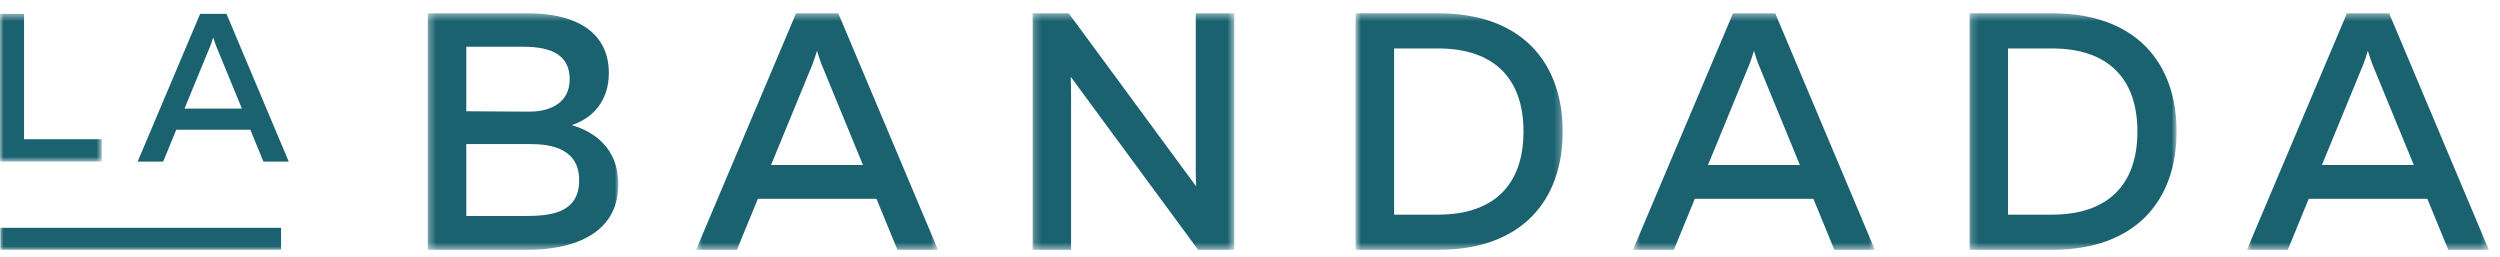 <?xml version="1.0" encoding="UTF-8"?>
<svg width="350px" height="36px" viewBox="0 0 350 36" version="1.1" xmlns="http://www.w3.org/2000/svg" xmlns:xlink="http://www.w3.org/1999/xlink">
    <title>Artboard</title>
    <defs>
        <polygon id="path-1" points="0.315 0.402 26.991 0.402 26.991 33.511 0.315 33.511"></polygon>
        <polygon id="path-3" points="0.639 0.403 34.506 0.403 34.506 33.511 0.639 33.511"></polygon>
        <polygon id="path-5" points="1.209 0.403 29.447 0.403 29.447 33.511 1.209 33.511"></polygon>
        <polygon id="path-7" points="1.749 0.402 30.744 0.402 30.744 33.511 1.749 33.511"></polygon>
        <polygon id="path-9" points="1.49 0.403 35.356 0.403 35.356 33.511 1.49 33.511"></polygon>
        <polygon id="path-11" points="0.199 0.402 29.193 0.402 29.193 33.511 0.199 33.511"></polygon>
        <polygon id="path-13" points="1.801 0.403 35.666 0.403 35.666 33.511 1.801 33.511"></polygon>
        <polygon id="path-15" points="0 0.482 14.241 0.482 14.241 21.162 0 21.162"></polygon>
        <polygon id="path-17" points="0 34.971 348.432 34.971 348.432 1.862 0 1.862"></polygon>
    </defs>
    <g id="Artboard" stroke="none" stroke-width="1" fill="none" fill-rule="evenodd">
        <g id="Group-29-Copy" transform="translate(0, 0)">
            <g id="Group-3" transform="translate(59.574, 1.46)">
                <mask id="mask-2" fill="white">
                    <use xlink:href="#path-1"></use>
                </mask>
                <g id="Clip-2"></g>
                <path d="M14.646,18.707 L5.706,18.707 L5.706,28.78 L13.891,28.78 C17.579,28.78 21.505,28.356 21.505,23.769 C21.505,19.367 17.627,18.707 14.646,18.707 L14.646,18.707 Z M13.749,5.086 L5.706,5.086 L5.706,14.119 L14.505,14.168 C17.627,14.168 20.181,12.842 20.181,9.625 C20.181,6.315 17.72,5.086 13.749,5.086 L13.749,5.086 Z M14.315,0.402 C21.22,0.402 25.666,3.146 25.666,8.774 C25.666,12.794 23.255,15.16 20.464,16.057 C23.445,16.91 26.991,19.179 26.991,24.334 C26.991,31.854 19.66,33.511 14.41,33.511 L0.315,33.511 L0.315,0.402 L14.315,0.402 Z" id="Fill-1" fill="#1B6270" mask="url(#mask-2)"></path>
            </g>
            <g id="Group-6" transform="translate(96.809, 1.46)">
                <mask id="mask-4" fill="white">
                    <use xlink:href="#path-3"></use>
                </mask>
                <g id="Clip-5"></g>
                <path d="M11.139,21.639 L24.006,21.639 L18.188,7.496 C17.998,6.976 17.81,6.457 17.571,5.653 C17.335,6.457 17.147,6.976 16.957,7.496 L11.139,21.639 Z M0.639,33.511 L14.639,0.403 L20.552,0.403 L34.506,33.511 L28.829,33.511 L25.897,26.37 L9.294,26.37 L6.362,33.511 L0.639,33.511 Z" id="Fill-4" fill="#1B6270" mask="url(#mask-4)"></path>
            </g>
            <g id="Group-9" transform="translate(143.351, 1.46)">
                <mask id="mask-6" fill="white">
                    <use xlink:href="#path-5"></use>
                </mask>
                <g id="Clip-8"></g>
                <path d="M1.209,33.511 L1.209,0.403 L6.271,0.403 L24.102,24.62 C24.054,23.484 24.054,22.207 24.054,20.978 L24.054,0.403 L29.447,0.403 L29.447,33.511 L24.385,33.511 L6.554,9.294 C6.6,10.43 6.6,11.707 6.6,12.889 L6.6,33.511 L1.209,33.511 Z" id="Fill-7" fill="#1B6270" mask="url(#mask-6)"></path>
            </g>
            <g id="Group-12" transform="translate(188.032, 1.46)">
                <mask id="mask-8" fill="white">
                    <use xlink:href="#path-7"></use>
                </mask>
                <g id="Clip-11"></g>
                <path d="M13.29,5.322 L7.141,5.322 L7.141,28.591 L13.29,28.591 C21.143,28.591 25.257,24.382 25.257,16.957 C25.257,9.531 21.143,5.322 13.29,5.322 L13.29,5.322 Z M13.337,0.401 C25.067,0.401 30.744,7.355 30.744,16.957 C30.744,26.558 25.067,33.512 13.337,33.512 L1.749,33.512 L1.749,0.401 L13.337,0.401 Z" id="Fill-10" fill="#1B6270" mask="url(#mask-8)"></path>
            </g>
            <g id="Group-15" transform="translate(227.128, 1.46)">
                <mask id="mask-10" fill="white">
                    <use xlink:href="#path-9"></use>
                </mask>
                <g id="Clip-14"></g>
                <path d="M11.992,21.639 L24.856,21.639 L19.039,7.496 C18.85,6.976 18.661,6.457 18.424,5.653 C18.188,6.457 18,6.976 17.808,7.496 L11.992,21.639 Z M1.49,33.511 L15.492,0.403 L21.405,0.403 L35.356,33.511 L29.68,33.511 L26.748,26.37 L10.147,26.37 L7.215,33.511 L1.49,33.511 Z" id="Fill-13" fill="#1B6270" mask="url(#mask-10)"></path>
            </g>
            <g id="Group-18" transform="translate(275.532, 1.46)">
                <mask id="mask-12" fill="white">
                    <use xlink:href="#path-11"></use>
                </mask>
                <g id="Clip-17"></g>
                <path d="M11.739,5.322 L5.59,5.322 L5.59,28.591 L11.739,28.591 C19.592,28.591 23.706,24.382 23.706,16.957 C23.706,9.531 19.592,5.322 11.739,5.322 L11.739,5.322 Z M11.786,0.401 C23.516,0.401 29.193,7.355 29.193,16.957 C29.193,26.558 23.516,33.512 11.786,33.512 L0.199,33.512 L0.199,0.401 L11.786,0.401 Z" id="Fill-16" fill="#1B6270" mask="url(#mask-12)"></path>
            </g>
            <g id="Group-21" transform="translate(312.766, 1.46)">
                <mask id="mask-14" fill="white">
                    <use xlink:href="#path-13"></use>
                </mask>
                <g id="Clip-20"></g>
                <path d="M12.303,21.639 L25.167,21.639 L19.349,7.496 C19.161,6.976 18.971,6.457 18.735,5.653 C18.499,6.457 18.311,6.976 18.119,7.496 L12.303,21.639 Z M1.801,33.511 L15.803,0.403 L21.716,0.403 L35.667,33.511 L29.991,33.511 L27.059,26.37 L10.458,26.37 L7.526,33.511 L1.801,33.511 Z" id="Fill-19" fill="#1B6270" mask="url(#mask-14)"></path>
            </g>
            <g id="Group-24" transform="translate(0, 1.46)">
                <mask id="mask-16" fill="white">
                    <use xlink:href="#path-15"></use>
                </mask>
                <g id="Clip-23"></g>
                <polygon id="Fill-22" fill="#1B6270" mask="url(#mask-16)" points="3.369 0.482 3.369 18.031 14.241 18.031 14.241 21.162 -0.001 21.162 -0.001 0.482"></polygon>
            </g>
            <path d="M25.83,15.207 L33.865,15.207 L30.233,6.375 C30.114,6.049 29.997,5.723 29.848,5.222 C29.701,5.723 29.582,6.049 29.464,6.375 L25.83,15.207 Z M19.271,22.622 L28.016,1.942 L31.709,1.942 L40.424,22.622 L36.879,22.622 L35.047,18.161 L24.678,18.161 L22.846,22.622 L19.271,22.622 Z" id="Fill-25" fill="#1B6270"></path>
            <mask id="mask-18" fill="white">
                <use xlink:href="#path-17"></use>
            </mask>
            <g id="Clip-28"></g>
            <polygon id="Fill-27" fill="#1B6270" mask="url(#mask-18)" points="0.048 34.965 39.349 34.965 39.349 31.893 0.048 31.893"></polygon>
        </g>
    </g>
</svg>
